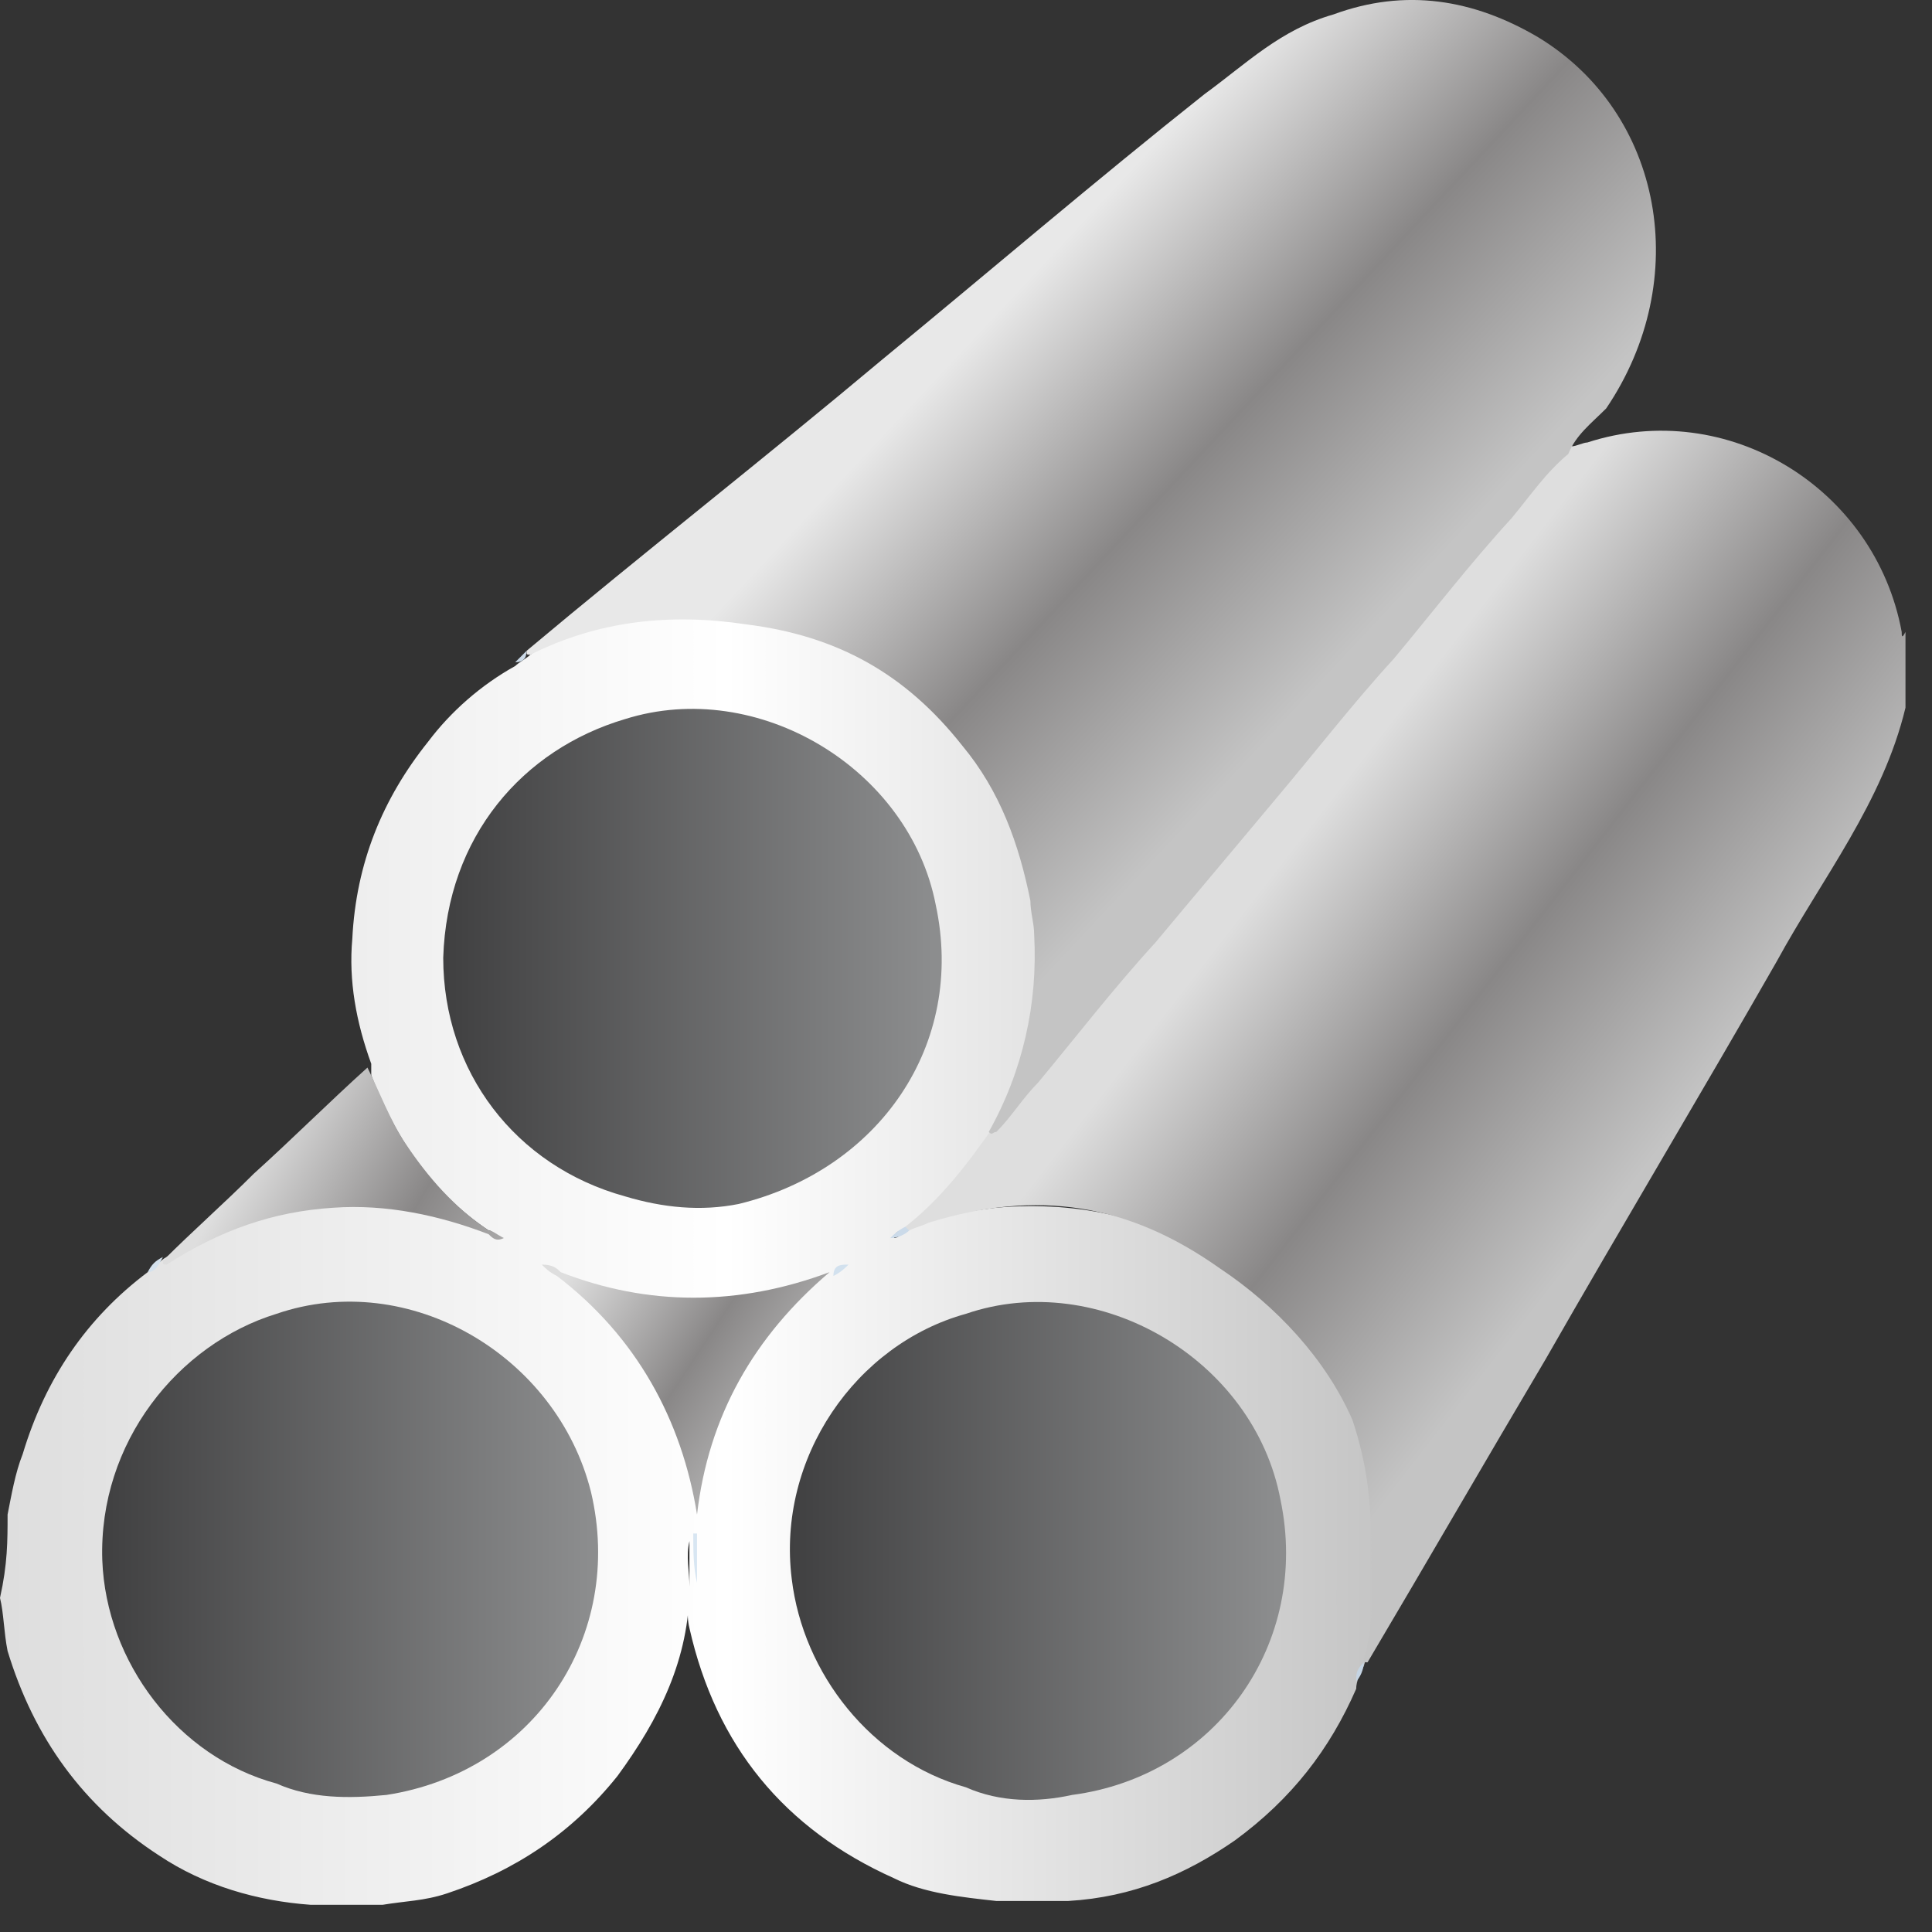 <svg width="51" height="51" viewBox="0 0 51 51" fill="none" xmlns="http://www.w3.org/2000/svg">
<rect x="0" y="0" width="51" height="51" fill="#333333" stroke="none"/>
<path d="M0.2 39.981C0.3 39.481 0.4 38.882 0.6 38.382C1.2 36.382 2.3 34.782 3.9 33.581C4.1 33.481 4.2 33.282 4.4 33.181C5.6 32.282 6.9 31.982 8.2 31.782C9.5 31.681 10.7 31.681 12 32.081C12.3 32.181 12.5 32.282 12.8 32.481C12.9 32.481 13 32.581 13.1 32.581C13 32.581 13 32.481 12.9 32.481C11.4 31.482 10.4 29.982 9.8 28.381C9.8 28.282 9.8 28.181 9.8 28.081C9.4 26.982 9.2 25.881 9.3 24.782C9.4 22.782 10.1 21.081 11.3 19.581C11.9 18.782 12.7 18.081 13.6 17.581C13.7 17.482 13.9 17.381 14 17.282C14.8 16.681 15.7 16.482 16.7 16.282C19.4 15.781 21.8 16.381 24 18.081C25.9 19.581 27 21.482 27.4 23.782C27.7 25.881 27.4 27.881 26.3 29.782C25.9 30.381 25.5 30.982 25 31.482C24.7 31.881 24.3 32.181 23.8 32.481C23.7 32.481 23.6 32.581 23.6 32.681C23.7 32.681 23.8 32.581 23.9 32.481C24.7 32.081 25.5 31.982 26.3 31.881C30.8 31.482 34.2 33.981 35.8 37.581C36.6 39.681 36.7 41.782 36 43.981C35.9 44.181 35.8 44.382 35.8 44.581C35.1 46.181 34.1 47.481 32.6 48.581C31.3 49.481 29.9 50.081 28.2 50.181C27.6 50.181 27 50.181 26.3 50.181C25.4 50.081 24.4 49.981 23.6 49.581C20.7 48.282 18.9 46.081 18.2 42.981C18.1 42.581 18.2 42.282 18.2 41.882C18.2 41.481 18.2 41.081 18.2 40.681C18.1 41.081 18.2 41.481 18.2 41.882C18.2 43.782 17.4 45.382 16.3 46.882C15.1 48.382 13.6 49.382 11.8 49.981C11.2 50.181 10.7 50.181 10.1 50.282C9.5 50.282 8.9 50.282 8.2 50.282C6.8 50.181 5.4 49.782 4.2 48.981C2.2 47.681 0.9 45.882 0.2 43.581C0.1 43.081 0.1 42.581 0 42.181C0.2 41.282 0.2 40.681 0.2 39.981Z" fill="url(#paint0_linear_544_633)"/>
<path d="M50.2 16.681C49.5 12.881 45.6 10.481 41.9 11.681C41.8 11.681 41.6 11.781 41.5 11.781C41.1 11.681 41.1 12.081 40.9 12.181C38.9 14.581 36.9 16.981 34.8 19.481C32.6 22.081 30.4 24.781 28.2 27.381C27.5 28.181 26.9 28.981 26.2 29.781C25.5 30.781 24.8 31.681 23.9 32.381C23.9 32.481 23.9 32.481 24 32.481C24.2 32.381 24.3 32.381 24.5 32.281C27.4 31.381 29.8 31.781 32.2 33.481C33.7 34.481 35 35.881 35.7 37.481C36.1 38.681 36.2 39.681 36.2 40.981C36.2 41.881 36.3 42.881 36 43.781C36 43.881 36 43.881 36.1 43.881C37.7 41.181 39.2 38.581 40.8 35.881C42.8 32.381 44.9 28.881 46.9 25.381C48.1 23.181 49.7 21.181 50.3 18.681C50.3 17.981 50.3 17.381 50.3 16.681C50.2 16.881 50.2 16.781 50.2 16.681Z" fill="url(#paint1_linear_544_633)"/>
<path d="M40.6 0.981C38.9 -0.019 37.1 -0.319 35.2 0.381C33.8 0.781 32.9 1.681 31.8 2.482C28.9 4.782 26.1 7.181 23.3 9.482C20.2 12.082 17 14.582 13.9 17.181C13.9 17.282 13.9 17.282 14 17.282C15.8 16.381 17.7 16.181 19.7 16.482C22.1 16.782 23.9 17.782 25.4 19.681C26.4 20.881 26.9 22.282 27.2 23.782C27.2 24.081 27.3 24.381 27.3 24.681C27.4 26.482 27 28.282 26.1 29.881C26.2 29.982 26.2 29.881 26.3 29.881C26.7 29.482 27 28.982 27.4 28.581C28.4 27.381 29.4 26.081 30.5 24.881C31.5 23.681 32.6 22.381 33.6 21.181C34.7 19.881 35.7 18.581 36.8 17.381C37.8 16.181 38.8 14.882 39.9 13.681C40.4 13.082 40.8 12.482 41.4 11.982C41.6 11.482 42 11.181 42.4 10.781C44.7 7.381 43.9 2.982 40.6 0.981Z" fill="url(#paint2_linear_544_633)"/>
<path d="M4.3 33.181C4.2 33.382 4.1 33.581 3.9 33.581C4 33.382 4.1 33.282 4.3 33.181Z" fill="#D4E1ED"/>
<path d="M13.9 17.181C13.9 17.381 13.8 17.482 13.6 17.482C13.7 17.381 13.8 17.282 13.9 17.181Z" fill="#CCDAE8"/>
<path d="M33.8 39.581C33.1 35.882 29 33.481 25.5 34.681C22.6 35.481 20.5 38.481 20.9 41.681C21.2 44.181 23 46.481 25.5 47.181C26.4 47.581 27.4 47.581 28.3 47.382C32.1 46.882 34.6 43.382 33.8 39.581Z" fill="url(#paint3_linear_544_633)"/>
<path d="M15.6 39.382C14.7 35.782 10.8 33.481 7.3 34.681C4.7 35.481 2.6 38.081 2.7 41.181C2.8 43.882 4.7 46.382 7.3 47.081C8.2 47.481 9.2 47.481 10.2 47.382C14.1 46.782 16.5 43.181 15.6 39.382Z" fill="url(#paint4_linear_544_633)"/>
<path d="M24.7 23.881C24 20.282 20 17.881 16.5 18.982C13.8 19.782 11.8 22.081 11.7 25.282C11.7 28.282 13.6 30.782 16.5 31.581C17.5 31.881 18.5 31.982 19.5 31.782C23.2 30.881 25.5 27.581 24.7 23.881Z" fill="url(#paint5_linear_544_633)"/>
<path d="M18.4 41.781C18.3 41.781 18.3 41.781 18.4 41.781C18.3 41.381 18.3 40.881 18.3 40.481H18.4C18.4 40.881 18.4 41.381 18.4 41.781Z" fill="#D8E6F2"/>
<path d="M23.9 32.382L24 32.482C23.9 32.582 23.7 32.682 23.5 32.682C23.6 32.582 23.7 32.482 23.9 32.382Z" fill="#CBDAE9"/>
<path d="M22 33.682C22 33.382 22.2 33.382 22.4 33.382C22.3 33.482 22.2 33.582 22 33.682Z" fill="#D2E1EE"/>
<path d="M36 43.882C36 43.982 36 43.982 36 43.882C36 44.082 35.9 44.282 35.8 44.382C35.8 44.182 35.8 44.082 36 43.882Z" fill="#C5D4E3"/>
<path d="M10.7 30.181C10.3 29.581 10 28.782 9.7 28.181C8.7 29.081 7.7 30.081 6.7 30.982C5.9 31.782 5.1 32.481 4.3 33.282C4.3 33.382 4.3 33.382 4.4 33.382C5.8 32.481 7.2 31.982 8.8 31.881C10.2 31.782 11.6 32.081 12.9 32.581C13 32.681 13.1 32.782 13.3 32.681C13.1 32.581 13 32.481 12.9 32.481C12 31.881 11.3 31.081 10.7 30.181Z" fill="url(#paint6_linear_544_633)"/>
<path d="M21.9 33.581C19.5 34.481 17.1 34.481 14.8 33.581C14.7 33.481 14.6 33.382 14.3 33.382C14.4 33.481 14.5 33.581 14.7 33.681C16.8 35.282 18 37.481 18.4 39.981C18.7 37.382 19.9 35.282 21.9 33.581C22 33.581 22 33.581 21.9 33.581Z" fill="url(#paint7_linear_544_633)"/>
<defs>
<linearGradient id="paint0_linear_544_633" x1="0.2" y1="33.026" x2="36.613" y2="33.026" gradientUnits="userSpaceOnUse">
<stop stop-color="#DEDEDE"/>
<stop offset="0.521" stop-color="white"/>
<stop offset="1" stop-color="#C4C4C4"/>
</linearGradient>
<linearGradient id="paint1_linear_544_633" x1="34.146" y1="22.358" x2="44.036" y2="30.042" gradientUnits="userSpaceOnUse">
<stop stop-color="#DEDEDE"/>
<stop offset="0.5" stop-color="#898787"/>
<stop offset="1" stop-color="#C4C4C4"/>
</linearGradient>
<linearGradient id="paint2_linear_544_633" x1="26.122" y1="8.459" x2="35.566" y2="17.304" gradientUnits="userSpaceOnUse">
<stop stop-color="#E8E8E8"/>
<stop offset="0.5" stop-color="#898787"/>
<stop offset="1" stop-color="#C4C4C4"/>
</linearGradient>
<linearGradient id="paint3_linear_544_633" x1="20.868" y1="40.93" x2="33.962" y2="40.93" gradientUnits="userSpaceOnUse">
<stop stop-color="#404041"/>
<stop offset="0.981" stop-color="#8C8D8E"/>
</linearGradient>
<linearGradient id="paint4_linear_544_633" x1="2.718" y1="40.929" x2="15.826" y2="40.929" gradientUnits="userSpaceOnUse">
<stop stop-color="#404041"/>
<stop offset="0.981" stop-color="#8C8D8E"/>
</linearGradient>
<linearGradient id="paint5_linear_544_633" x1="11.777" y1="25.247" x2="24.879" y2="25.247" gradientUnits="userSpaceOnUse">
<stop stop-color="#404041"/>
<stop offset="0.981" stop-color="#8C8D8E"/>
</linearGradient>
<linearGradient id="paint6_linear_544_633" x1="6.57" y1="30.45" x2="14.317" y2="35.053" gradientUnits="userSpaceOnUse">
<stop stop-color="#DEDEDE"/>
<stop offset="0.5" stop-color="#898787"/>
<stop offset="1" stop-color="#C4C4C4"/>
</linearGradient>
<linearGradient id="paint7_linear_544_633" x1="15.13" y1="33.474" x2="21.553" y2="37.712" gradientUnits="userSpaceOnUse">
<stop stop-color="#DEDEDE"/>
<stop offset="0.518" stop-color="#898787"/>
<stop offset="1" stop-color="#C4C4C4"/>
</linearGradient>
</defs>
</svg>
